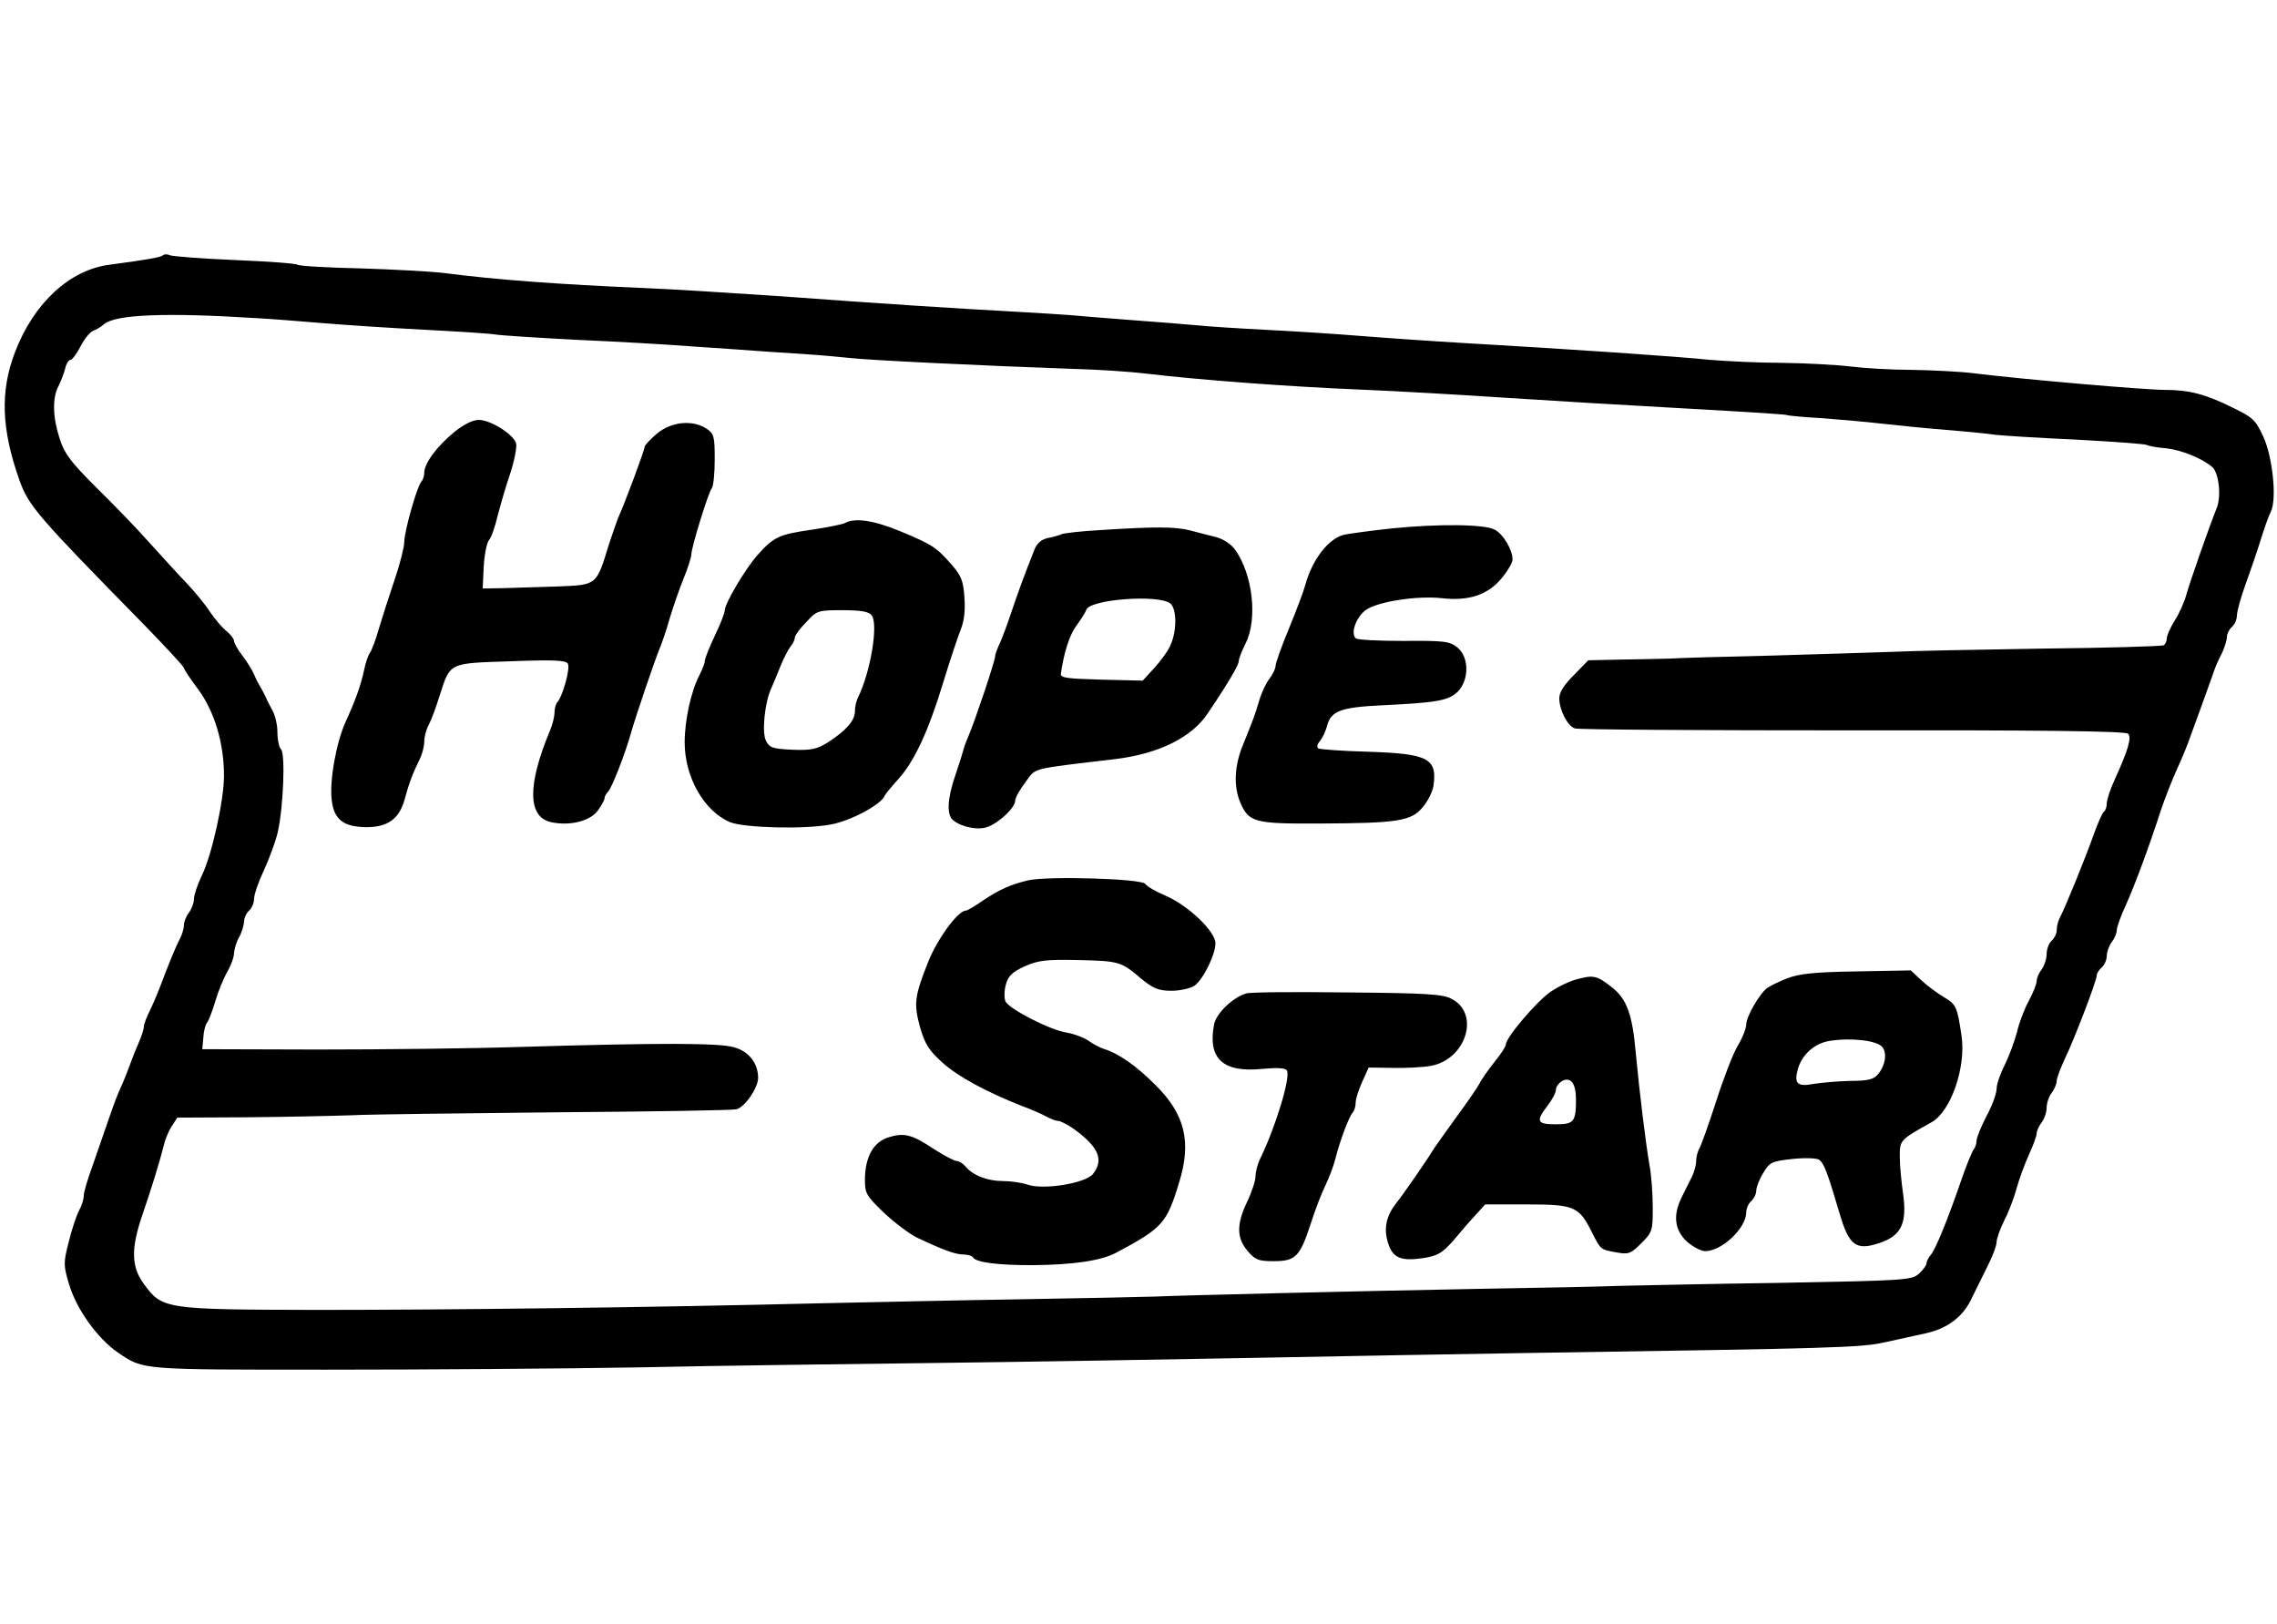 <svg height="1783" viewBox="105.9 140.3 682.1 334.3" width="2500" xmlns="http://www.w3.org/2000/svg"><path d="m154.7 140.7c-.7.6-4.6 1.3-15.9 2.8-12 1.5-22.8 11.5-28.4 26.2-4.5 11.7-4.1 23 1.3 38.3 2.8 7.8 5.2 10.6 37.6 43.6 6.4 6.6 11.7 12.3 11.7 12.7s2 3.4 4.4 6.6c4.8 6.6 7.6 16 7.6 25.7 0 7.3-3.6 23.6-6.6 29.8-1.3 2.7-2.4 5.9-2.4 7.1s-.7 3-1.5 4.1c-.8 1-1.5 2.7-1.5 3.7 0 1.1-.6 3.1-1.4 4.5-.8 1.5-2.6 5.8-4.1 9.7-1.4 3.8-3.4 8.8-4.5 11s-2 4.5-2 5.2-.6 2.7-1.4 4.5-2.2 5.3-3.1 7.8-2.3 5.8-3.1 7.5c-.7 1.6-2.2 5.7-3.3 9s-3.2 9.1-4.5 13c-1.4 3.8-2.6 7.8-2.6 8.8 0 1.1-.6 3.1-1.4 4.5-.8 1.5-2.2 5.7-3.1 9.4-1.6 6.2-1.6 7 0 12.4 2.2 7.7 8.6 16.6 14.9 20.9 7.6 5.1 6.5 5 62.6 5 28.9 0 71.2-.3 94-.7 22.8-.5 62.2-1 87.5-1.3s67.6-1 94-1.5 64.2-1.2 84-1.5c92.9-1.4 99.9-1.6 107-3.2 3.9-.8 9.4-2.1 12.3-2.7 6.4-1.4 11.1-4.9 13.6-10.2 1-2.1 3.2-6.4 4.7-9.5 1.6-3.1 2.9-6.5 2.9-7.6s1.1-4.1 2.4-6.7c1.3-2.5 2.9-6.8 3.6-9.4s2.3-7 3.6-9.9c1.3-2.8 2.4-5.8 2.4-6.5 0-.8.7-2.3 1.5-3.4.8-1 1.5-3 1.5-4.4s.7-3.4 1.5-4.4c.8-1.1 1.5-2.7 1.5-3.5 0-.9 1.1-3.8 2.4-6.6 2.9-6 9.6-23.5 9.6-25.1 0-.6.7-1.7 1.5-2.4s1.5-2.2 1.5-3.4.7-3.1 1.5-4.2c.8-1 1.5-2.6 1.5-3.5s1.2-4.3 2.7-7.5c2.7-6 6.8-17 10.5-28.4 1.2-3.6 3.4-9.2 4.9-12.5s3.3-7.6 3.9-9.5c.7-1.9 2.5-6.9 4-11s3-8.4 3.4-9.5 1.4-3.3 2.2-4.8c.7-1.6 1.4-3.7 1.4-4.7 0-.9.7-2.3 1.5-3s1.5-2.2 1.5-3.4c0-1.1 1.1-5.3 2.5-9.1 1.4-3.9 3.5-9.9 4.6-13.5s2.5-7.5 3.1-8.6c1.8-3.8.5-16.3-2.3-22.4-2.3-5-3.2-5.8-9-8.6-8.2-4.1-13.2-5.4-20.5-5.4-5.9 0-43.1-3.2-57.4-5-4.1-.5-12.4-.9-18.5-1-6 0-14.2-.5-18.2-1s-13.1-1-20.4-1.1c-7.2 0-17-.5-21.8-.9-9.3-1-43.4-3.3-73.1-5-10.2-.6-24.6-1.6-32-2.2s-20-1.4-28-1.8-17-1-20-1.3-12-1-20-1.6-16.3-1.3-18.5-1.5-9.4-.6-16-1c-18.4-1-40.3-2.4-70-4.6-14.8-1-33.5-2.2-41.5-2.5-25.7-1.1-44.6-2.5-60-4.5-4.1-.5-15.5-1.1-25.2-1.4-9.7-.2-18.2-.7-18.8-1.1s-9.1-1-18.8-1.4-18.4-1.1-19.3-1.4c-.8-.4-1.8-.4-2.2 0zm27.8 18.8c3.9.2 12.9.9 20 1.5 7.2.6 21 1.5 30.7 2s19.2 1.1 21 1.4 12.8 1 24.3 1.6c11.6.5 27.3 1.4 35 2 7.7.5 17.4 1.2 21.5 1.5s10.2.7 13.5.9 8.5.7 11.5 1c5.6.7 41.2 2.4 67 3.3 8 .2 17.9.9 22 1.4 15.9 1.9 42.4 3.9 64 4.8 12.4.5 32.4 1.7 44.5 2.5s35.5 2.2 52 3.1 30.7 1.8 31.5 2c.8.3 5.8.7 11 1 5.2.4 13.1 1.1 17.5 1.6s13.2 1.4 19.5 1.9 13.1 1.2 15 1.5c1.9.2 12.6.9 23.8 1.4 11.1.6 20.7 1.3 21.2 1.6s3.1.8 5.8 1c4.5.5 10.5 2.9 13.7 5.5 2.1 1.7 2.9 9 1.4 12.5-1.8 4.4-7.8 21.4-9.1 26-.6 2.2-2.2 5.7-3.5 7.7-1.3 2.1-2.3 4.4-2.3 5.2s-.4 1.7-.9 2.1c-.5.3-16.9.8-36.3 1-19.4.3-40 .7-45.8 1-5.8.2-21.7.7-35.5 1.1-13.7.3-27.5.7-30.5.9-3 .1-9.7.2-14.9.3l-9.4.2-4.3 4.4c-3 3-4.4 5.2-4.4 7 0 3.4 2.4 8.2 4.6 9 .9.4 38.4.6 83.2.6 55.4-.1 81.8.2 82.6 1 1.1 1.1.1 4.7-4 13.7-1.3 2.8-2.4 6.1-2.4 7.2s-.4 2.2-.9 2.5c-.4.3-1.8 3.4-3 6.8-2.6 7.3-8.8 22.5-10.2 25-.5 1-.9 2.6-.9 3.7 0 1-.7 2.4-1.5 3.1s-1.5 2.5-1.5 3.9c0 1.5-.7 3.6-1.5 4.7-.8 1-1.5 2.6-1.5 3.5s-1.1 3.6-2.4 6-2.9 6.6-3.5 9.3c-.7 2.7-2.3 7-3.6 9.7-1.4 2.7-2.5 5.9-2.5 7.3 0 1.3-1.3 5-3 8.1-1.6 3.1-3 6.5-3 7.4s-.4 2.1-.9 2.7c-.4.5-2.1 4.5-3.6 8.9-4.1 11.9-7.7 20.8-9.2 22.6-.7.8-1.3 2-1.3 2.6 0 .5-1 1.9-2.2 3-2.2 2-3.9 2.1-41.8 2.8-21.7.3-43.3.8-48 .9-4.7.2-23.8.6-42.5.9-36.8.7-87.6 1.9-96.5 2.3-3 .1-20.8.5-39.5.8s-45.7.9-60 1.2c-52.7 1.3-112.1 2-151.5 2-46-.1-46.5-.2-52.1-7.9-3.7-5.1-3.8-10.6-.3-20.7 2.8-8.2 5.1-15.7 6.4-20.8.4-1.8 1.5-4.4 2.4-5.7l1.6-2.5 20.8-.1c11.4-.1 25.4-.4 31.2-.6 5.8-.3 33.7-.6 62-.9 28.3-.2 52.4-.6 53.5-.9 2.5-.6 6.5-6.4 6.5-9.4 0-4.4-2.8-8-7.3-9.2-4.7-1.3-22.5-1.3-63.2-.1-14.8.5-42.5.8-61.5.8l-34.5-.1.3-3.4c.1-1.9.6-3.9 1.1-4.5s1.6-3.5 2.5-6.5 2.5-6.9 3.6-8.8 2-4.4 2-5.6c.1-1.2.7-3.3 1.5-4.7s1.4-3.5 1.5-4.6c0-1.2.7-2.7 1.5-3.4s1.5-2.3 1.5-3.5c0-1.3 1.3-5.1 3-8.7 1.6-3.5 3.5-8.6 4.1-11.3 1.7-7.5 2.3-23.5 1-24.8-.6-.6-1.1-2.9-1.1-5.2 0-2.2-.7-5.1-1.5-6.5s-1.7-3.2-2-4c-.4-.8-1.1-2.2-1.6-3s-1.4-2.5-1.9-3.8c-.6-1.3-2.1-3.8-3.5-5.6s-2.5-3.8-2.5-4.4-1-1.9-2.2-2.9c-1.3-1-3.5-3.6-5-5.8-1.4-2.2-4.6-6.1-7-8.6s-7.4-8-11.3-12.3c-3.8-4.3-11-11.7-16-16.6-7.4-7.4-9.3-9.9-10.7-14.3-2.1-6.4-2.3-12.2-.4-15.8.7-1.4 1.6-3.7 2-5.2.3-1.5 1.1-2.7 1.6-2.7s1.9-1.8 3-4c1.2-2.3 2.9-4.4 3.8-4.7s2.4-1.2 3.3-2c3.4-2.9 18.6-3.5 45.4-1.8z"/><path d="m241.9 193.7c-5.1 4.2-8.9 9.3-8.9 12.1 0 1-.4 2.2-.9 2.7-1.3 1.5-5.1 14.9-5.1 18.1 0 1.5-1.3 6.6-2.9 11.3s-3.7 11.3-4.7 14.6c-.9 3.3-2.2 6.6-2.7 7.3s-1.3 2.9-1.7 5c-1 4.7-2.7 9.4-5.6 15.7-2.8 6.2-4.9 17.9-4.1 23.6.7 5.7 3.6 7.8 10.3 7.9 6.5 0 9.9-2.5 11.5-8.3 1.3-4.8 2.5-8 4.5-12 .8-1.6 1.4-4 1.4-5.4s.6-3.7 1.4-5.1c.8-1.5 2.2-5.4 3.2-8.6 3.2-10 2.6-9.7 21.3-10.3 12.7-.5 16.5-.3 17.1.7.8 1.3-1.5 9.7-3.1 11.5-.5.5-.9 1.9-.9 3.2 0 1.2-.6 3.7-1.4 5.5-6.8 16.3-6.6 25.8.4 27.3 5.6 1.2 11.7-.3 14-3.5 1.1-1.5 2-3.2 2-3.7s.5-1.4 1.1-2c1.1-1.1 5.2-11.6 6.9-17.8 1.4-4.9 7.1-21.7 8.5-25 .7-1.7 2.1-5.7 3-9 1-3.3 2.8-8.6 4.1-11.8s2.4-6.5 2.4-7.4c0-2.1 5.1-18.6 6.1-19.8.5-.5.9-4.4.9-8.6 0-7-.2-7.8-2.5-9.3-4.1-2.7-10.5-2.1-14.8 1.5-2 1.7-3.7 3.5-3.7 4 0 .9-5.8 16.6-8 21.4-.4 1.1-1.6 4.5-2.6 7.5-3.9 12.7-3.5 12.4-15.6 12.9-5.7.2-13 .4-16.3.5l-6 .1.3-6.5c.2-3.6.9-7.2 1.6-8s1.8-4 2.5-7c.8-3 2.4-8.8 3.8-12.8 1.3-4 2.1-8.1 1.8-9.2-.8-2.7-7.7-7-11.1-7-1.9 0-4.5 1.3-7.5 3.7zm117.1 27.2c-.8.4-5.3 1.3-10 2-9.8 1.4-11.4 2.2-16.2 7.6-3.7 4.2-9.8 14.5-9.8 16.6 0 .7-1.3 4.1-3 7.6-1.6 3.4-3 6.9-3 7.6 0 .6-.7 2.5-1.6 4.2-2.5 4.8-4.4 13.5-4.4 20.1 0 10.4 5.8 20.6 13.6 23.9 4.2 1.7 22.2 2.2 30.1.7 5.9-1 15.2-6 16.2-8.6.2-.5 2.1-2.8 4.1-5 4.8-5.3 9-14.3 13.5-29.1 2-6.6 4.4-13.7 5.2-15.7 1-2.5 1.4-5.6 1.1-9.6-.3-5-1-6.6-3.8-9.8-4.5-5.2-5.9-6.1-15.3-10-7.9-3.3-13.7-4.2-16.7-2.5zm8 27.6c2.1 2.6-.3 17-4.1 24.7-.5 1-.9 2.8-.9 4.1 0 2.8-2.7 5.8-8.1 9.3-3.4 2.1-5 2.4-10.7 2.2-6-.3-6.8-.6-7.9-2.8-1.2-2.6-.3-11.4 1.6-15.5.5-1.1 1.7-4 2.7-6.5s2.4-5.2 3.1-6.1c.7-.8 1.3-2.1 1.3-2.7s1.5-2.7 3.4-4.6c3.2-3.5 3.5-3.6 10.8-3.6 5.5 0 7.9.4 8.8 1.5zm155.8-26c-6.5.7-12.9 1.6-14.3 1.9-4.7 1.2-9.5 7.4-11.6 15.1-.4 1.6-2.6 7.4-4.8 12.8-2.3 5.5-4.1 10.6-4.1 11.4s-.8 2.5-1.8 3.8c-1 1.2-2.4 4.2-3.1 6.6-1.4 4.7-1.7 5.4-5 13.6-2.4 6-2.7 12-.7 16.8 2.6 6.1 4.2 6.5 24 6.4 23.1-.1 27.3-.7 30.7-4.9 1.5-1.7 2.9-4.6 3.2-6.3 1.2-8.3-1.5-9.7-19.4-10.3-7.8-.2-14.5-.7-15.1-1-.5-.4-.3-1.3.5-2.2.8-1 1.7-2.9 2.1-4.4 1.1-4.6 4.1-5.7 16.2-6.3 16.8-.8 20.2-1.4 23-4.1 3.5-3.6 3.4-10.5-.2-13.3-2.3-1.8-3.9-2-16.1-1.9-7.4 0-13.8-.3-14.3-.8-1.6-1.6.2-6.4 3.1-8.5 3.6-2.5 15.3-4.3 22.7-3.5 7.9.9 13.6-.9 17.7-5.7 1.9-2.2 3.5-4.9 3.5-5.9 0-2.9-2.8-7.6-5.3-8.9-3-1.7-17-1.8-30.9-.4zm-87.3.5c-5.5.3-10.7.9-11.5 1.2-.8.4-2.8.9-4.3 1.2-1.8.4-3.2 1.6-3.9 3.4-3.1 7.8-5.1 13.3-6.9 18.7-1.1 3.3-2.6 7.4-3.4 9.2-.8 1.7-1.5 3.5-1.5 4.1 0 1.4-6.1 19.5-7.9 23.7-.5 1.1-1.2 2.9-1.5 4s-1.4 4.7-2.5 7.9c-2.4 6.9-2.7 11.9-.7 13.5 2.5 2.1 7.6 3.1 10.4 2 3.5-1.3 8.2-5.8 8.2-7.8 0-.9 1.4-3.4 3.1-5.6 3.3-4.4.8-3.8 26.9-6.9 13.1-1.6 22.9-6.5 27.7-13.7 6.2-9.2 9.3-14.5 9.3-15.7 0-.7.9-3 2-5.2 3.7-7.2 2.2-20.7-3.1-28.1-1.2-1.7-3.5-3.2-5.7-3.8-2-.5-5.6-1.4-7.8-2-4.3-1.1-10-1.2-26.9-.1zm21 22c1.9 1.6 2 8 .1 12.3-.7 1.8-3 4.9-4.9 7l-3.5 3.8-12.4-.3c-10.3-.3-12.3-.5-12.1-1.8.9-6.3 2.6-11.6 4.6-14.3 1.3-1.8 2.7-3.9 3-4.8 1.1-3.2 21.8-4.7 25.2-1.9zm-42.5 82.9c-5.2 1.2-8.8 2.8-13.7 6.1-2.4 1.7-4.7 3-5.1 3-2.3 0-8.4 8.3-11.2 15.2-4.2 10.6-4.4 12.6-2.5 19.7 1.5 5.1 2.6 6.9 6.7 10.6 4.6 4.2 13.2 8.8 23.8 13 2.5.9 5.7 2.3 7.2 3.1 1.4.8 3.1 1.4 3.7 1.4.7 0 2.6 1 4.4 2.2 7.7 5.5 9.4 9.4 6 13.7-2.3 2.8-14.8 4.8-19.5 3.2-1.7-.6-5.1-1.1-7.5-1.1-4.6 0-9-1.7-11.2-4.4-.8-.9-1.9-1.6-2.6-1.6s-3.7-1.6-6.7-3.5c-6.6-4.4-9-5.1-13.7-3.6-4.5 1.3-7.1 5.9-7.1 12.7 0 4.1.4 4.8 5.7 9.9 3.2 3 7.6 6.3 9.8 7.4 7.8 3.7 11.6 5.1 14 5.1 1.3 0 2.6.4 2.9.9.9 1.5 7.6 2.3 17.6 2.3 12.3-.1 20.6-1.3 25.2-3.7 13.9-7.4 15.2-8.8 18.9-21 3.8-12.2 1.8-20.5-7.1-29.3-5.8-5.8-11-9.4-15.2-10.7-1.3-.4-3.4-1.5-4.8-2.5s-4.4-2.1-6.7-2.5c-5-.8-17-7-18.2-9.3-.4-1-.4-3.2.1-5 .7-2.6 1.9-3.8 5.6-5.5 4.1-1.8 6.2-2.1 16.1-1.9 12.3.3 12.8.4 19 5.7 3.6 2.9 5.1 3.5 9 3.5 2.5 0 5.6-.7 6.8-1.5 2.6-1.8 6.3-9.3 6.3-12.7 0-3.6-8.2-11.4-15-14.3-2.8-1.2-5.6-2.8-6-3.5-1-1.6-29.2-2.4-35-1.1zm227.2 29.4c-2.6 1-5.3 2.4-6.1 3-2.4 2-6.1 8.6-6.1 10.8 0 1.1-1.1 4-2.5 6.3s-4.3 9.8-6.5 16.7c-2.2 6.8-4.5 13.2-5 14.1-.6 1-1 2.7-1 3.9 0 1.1-.6 3.3-1.3 4.7-.8 1.5-2.1 4.2-3 6-2.7 5.4-2.2 9.8 1.5 13.3 1.8 1.6 4.3 2.9 5.5 2.9 5 0 12.3-6.9 12.3-11.6 0-1.2.7-2.7 1.5-3.4s1.5-2.1 1.5-3.1.9-3.4 2.1-5.3c1.9-3.2 2.4-3.5 8.6-4.2 3.7-.4 7.3-.3 8.1.2 1.5 1 2.5 3.7 6.2 16.2 2.8 9.5 4.9 11.1 11.8 8.8 6.7-2.2 8.4-5.9 7.2-14.8-.5-3.4-1-8.4-1-11 0-5.1 0-5.1 9.5-10.4 5.8-3.2 10.4-16.5 9-25.9-1.3-8.8-1.6-9.4-5.3-11.6-2-1.2-5.1-3.5-6.8-5.1l-3.1-2.9-16.2.3c-12.8.2-17.2.7-20.9 2.1zm28.6 20.6c1.5 1.9.8 5.8-1.5 8.3-1.2 1.4-3.2 1.8-8.2 1.8-3.6.1-8.5.5-10.9.9-4.8.9-5.9 0-4.8-4.2 1.2-4.5 5-8 9.7-8.7 6.4-1 14.2-.1 15.7 1.9zm-91.3-20.4c-2.2.5-5.9 2.3-8.1 3.8-4.1 2.8-13.4 13.7-13.4 15.8 0 .6-1.5 2.9-3.4 5.2-1.8 2.3-3.9 5.2-4.5 6.5-.7 1.3-3.8 5.8-6.9 10-3.1 4.3-6.1 8.5-6.7 9.4-2.3 3.8-9.1 13.6-11.7 16.9-2.9 3.9-3.5 7.8-1.8 12.3 1.4 3.7 3.9 4.6 10.1 3.7 4.5-.7 5.8-1.5 9.1-5.2 2-2.4 5-5.9 6.7-7.7l2.9-3.2h12.5c14.3 0 15.6.6 19.5 8.4 2.7 5.3 2.5 5.1 7.5 6 3.4.6 4.1.4 7.2-2.7 3.4-3.4 3.5-3.8 3.5-10.8 0-4-.4-9.8-1-12.8-1.2-7.2-2.9-21-4.1-33.6-1-11.5-2.7-16.1-7.2-19.6-4.3-3.4-5.5-3.7-10.2-2.4zm-.5 36c0 6.8-.6 7.5-6.1 7.5-5.6 0-6-.9-2.4-5.6 1.4-1.8 2.5-3.9 2.5-4.8 0-.8.8-1.9 1.7-2.5 2.7-1.5 4.3.6 4.3 5.4zm-98.8-31.7c-4 1.2-8.9 5.9-9.6 9.2-2 10.3 2.6 14.6 14.4 13.4 4.6-.4 7-.3 7.4.5 1.2 1.9-3.4 17-8 26.4-.8 1.6-1.4 4-1.4 5.3s-1.1 4.7-2.5 7.6c-3.2 6.7-3.2 10.8.1 14.7 2.3 2.7 3.2 3.1 7.8 3.1 6.6 0 7.9-1.3 11.1-11.1 1.3-4.1 3.3-9.3 4.4-11.5 1.1-2.3 2.5-5.9 3-8 1.4-5.5 4.1-12.7 5.2-13.9.5-.5.9-1.8.9-3 0-1.1.9-3.9 2-6.3l1.9-4.2 7.3.1c4 .1 9.1-.2 11.3-.6 10.6-1.9 14.9-15.7 6.2-20.1-2.5-1.4-7.9-1.7-31.1-1.9-15.5-.2-29.1-.1-30.4.3z"/></svg>